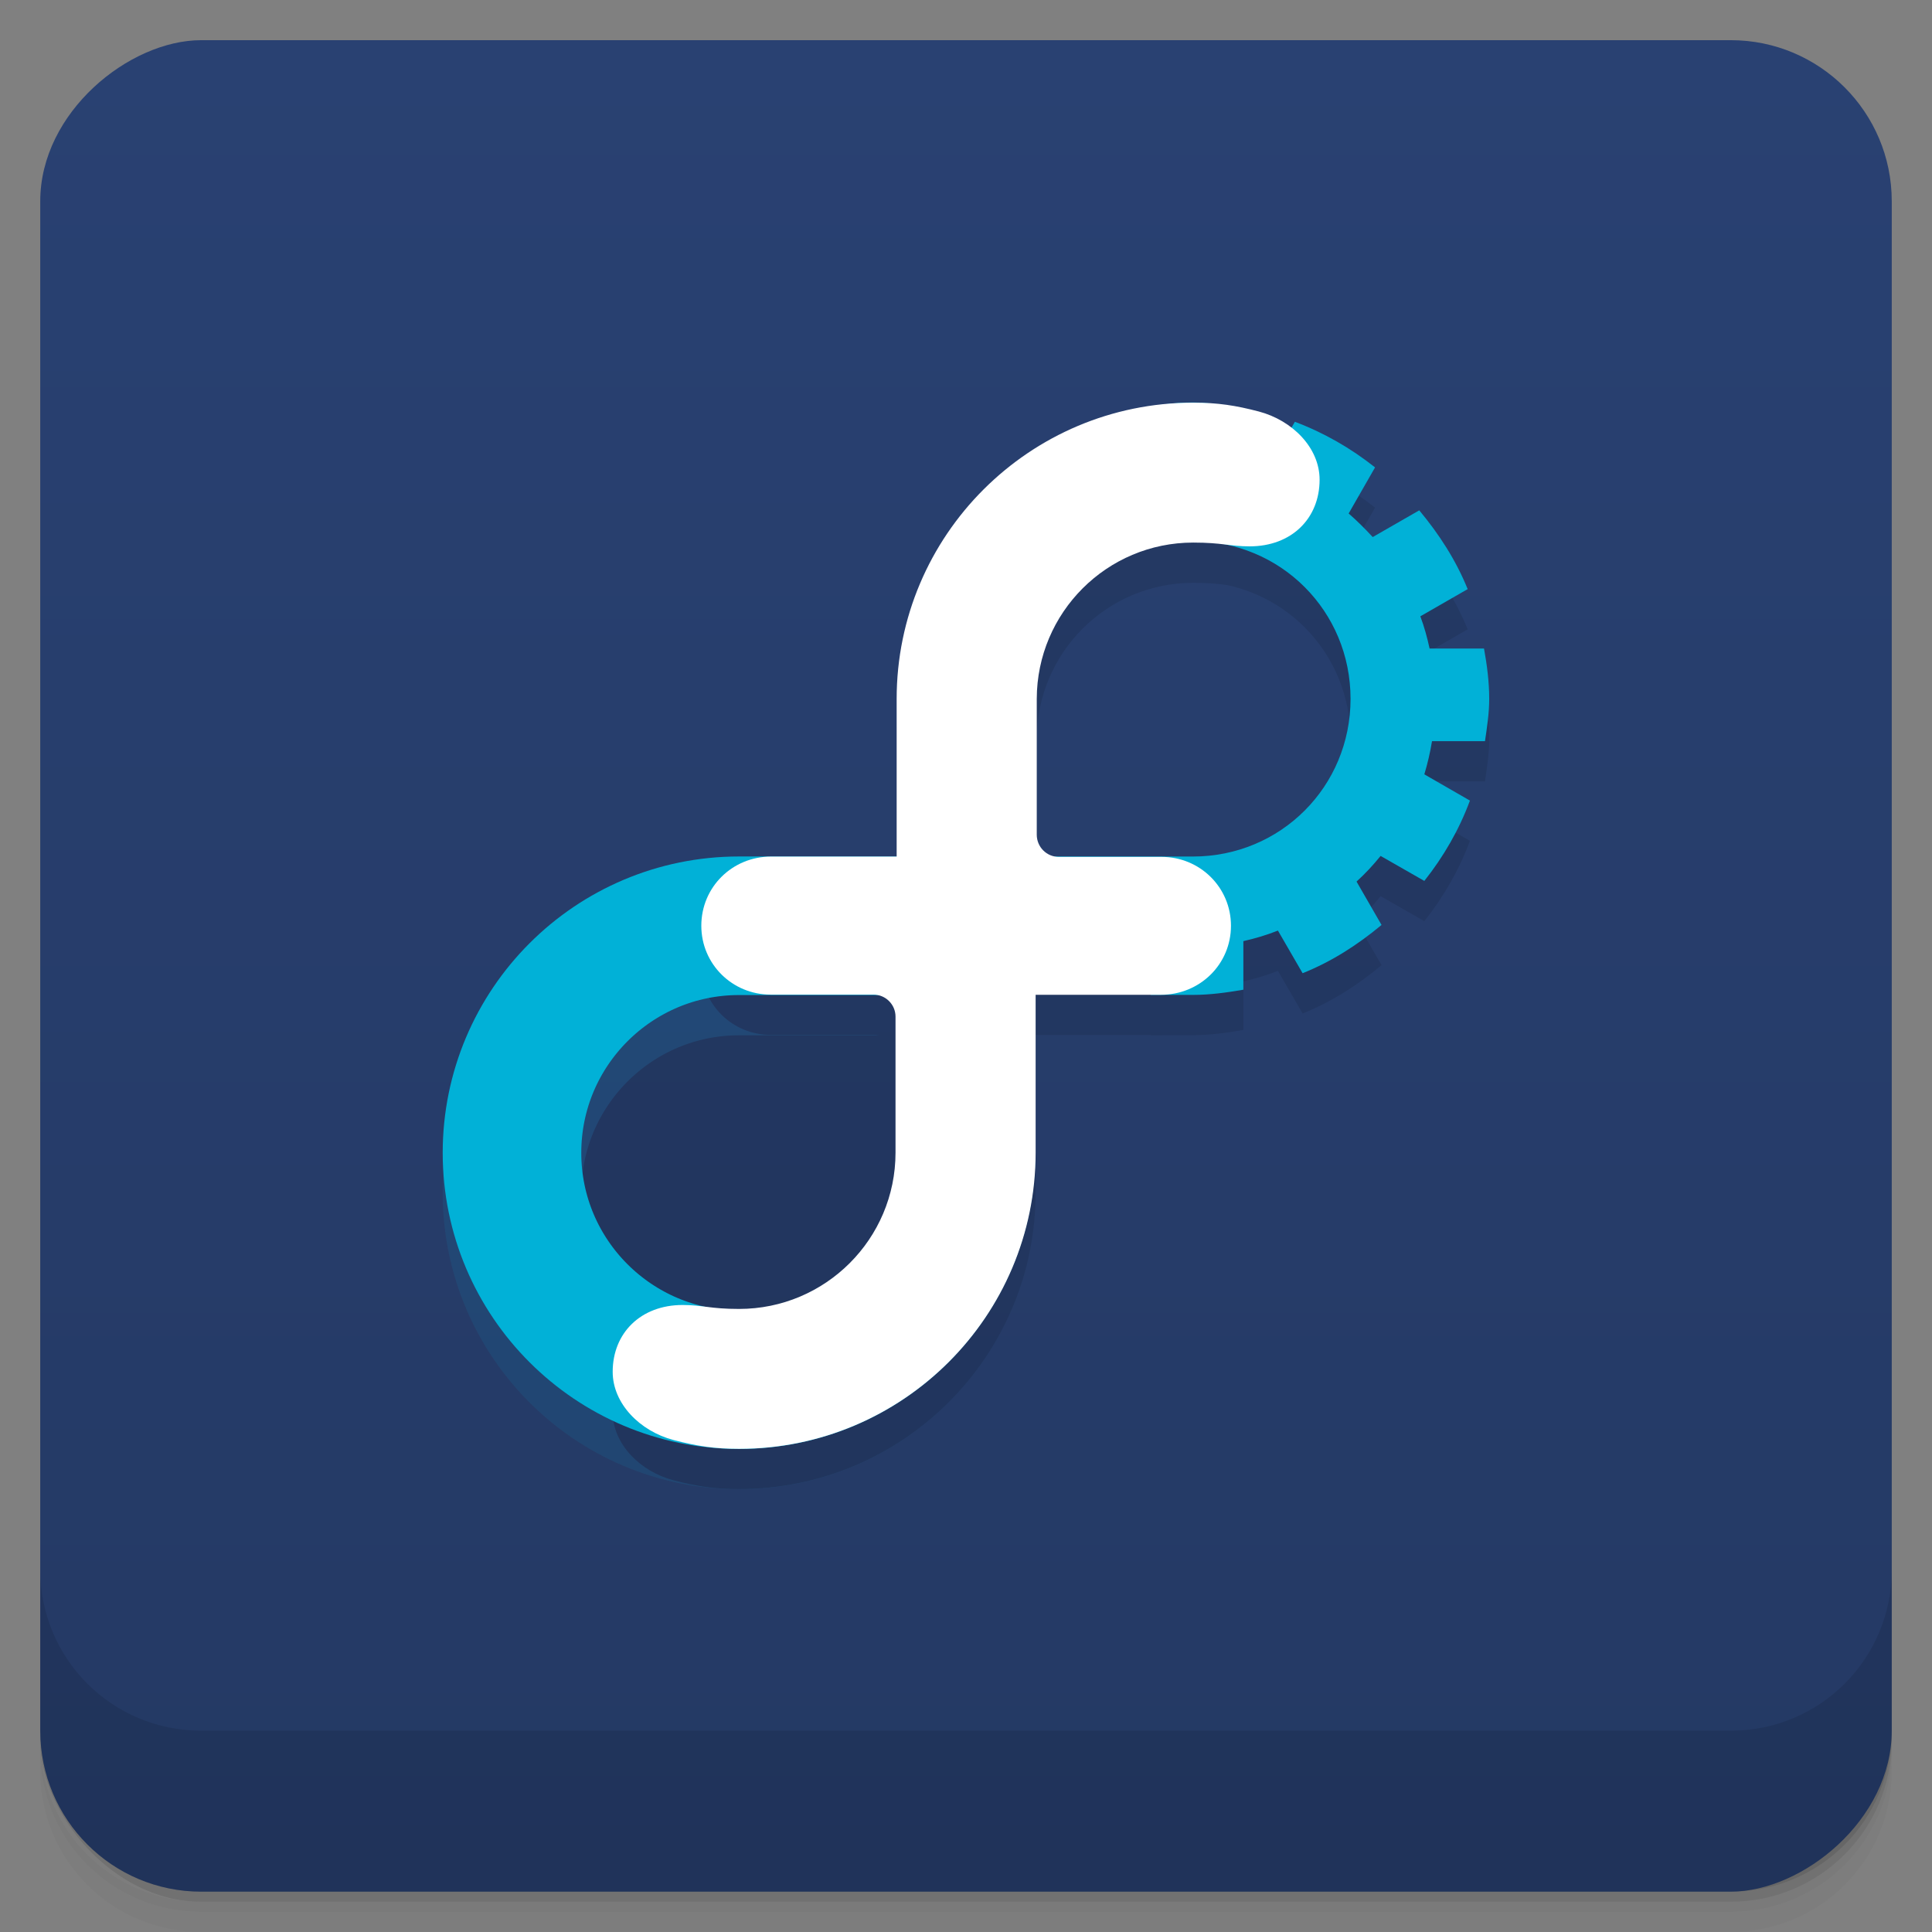 <svg viewBox="0 0 48 48"><rect x="0" y="0" width="48" height="48" fill="#808080" stroke="none"/><defs><linearGradient id="linearGradient3764" x1="1" x2="47" gradientUnits="userSpaceOnUse" gradientTransform="translate(-47.998,0.002)"><stop stop-color="#243964" stop-opacity="1"/><stop offset="1" stop-color="#294172" stop-opacity="1"/></linearGradient><clipPath id="clipPath-106807574"><g transform="translate(0,-1004.362)"><rect rx="4" y="1005.36" x="1" height="46" width="46" fill="#1890d0"/></g></clipPath><clipPath id="clipPath-118941138"><g transform="translate(0,-1004.362)"><rect rx="4" y="1005.36" x="1" height="46" width="46" fill="#1890d0"/></g></clipPath></defs><g><g transform="translate(0,-1004.362)"><path d="m 5 1006.36 c -2.216 0 -4 1.784 -4 4 l 0 37.25 c 0 2.216 1.784 4 4 4 l 38 0 c 2.216 0 4 -1.784 4 -4 l 0 -37.25 c 0 -2.216 -1.784 -4 -4 -4 l -38 0 z m -4 41.5 0 0.5 c 0 2.216 1.784 4 4 4 l 38 0 c 2.216 0 4 -1.784 4 -4 l 0 -0.5 c 0 2.216 -1.784 4 -4 4 l -38 0 c -2.216 0 -4 -1.784 -4 -4 z" opacity="0.02"/><path d="m 1 1047.61 0 0.25 c 0 2.216 1.784 4 4 4 l 38 0 c 2.216 0 4 -1.784 4 -4 l 0 -0.25 c 0 2.216 -1.784 4 -4 4 l -38 0 c -2.216 0 -4 -1.784 -4 -4 z" opacity="0.05"/><rect width="46" height="46" x="1" y="1005.61" rx="4" opacity="0.1"/></g></g><g><rect width="46" height="46" x="-46.998" y="1" rx="4" transform="matrix(0,-1,1,0,0,0)" fill="url(#linearGradient3764)" fill-opacity="1"/></g><g/><g><g clip-path="url(#clipPath-106807574)"><g opacity="0.1"><!-- color: #294172 --><g><path d="m 28.391 11.129 l 0 1.277 c -0.352 0.07 -0.695 0.164 -1.027 0.289 c -0.328 0.125 -0.641 0.281 -0.941 0.457 c -0.301 0.18 -0.582 0.383 -0.848 0.605 c -0.262 0.227 -0.508 0.469 -0.727 0.734 c -0.223 0.266 -0.426 0.551 -0.602 0.852 c -0.176 0.301 -0.328 0.617 -0.449 0.949 c -0.121 0.332 -0.219 0.68 -0.281 1.031 c -0.066 0.355 -0.098 0.719 -0.098 1.094 c 0 0.379 0.035 0.754 0.102 1.117 c 0.066 0.363 0.164 0.715 0.293 1.055 c 0.129 0.336 0.285 0.656 0.469 0.961 c 0.184 0.305 0.391 0.594 0.625 0.863 c 0.23 0.27 0.484 0.516 0.762 0.738 c 0.273 0.227 0.566 0.426 0.875 0.602 c 0.313 0.176 0.641 0.324 0.98 0.441 c 0.344 0.121 0.699 0.211 1.066 0.266 l 0 1.258 l 1.047 0 c 0.43 0 0.844 -0.059 1.254 -0.129 l 0 -1.207 c 0.293 -0.066 0.582 -0.152 0.859 -0.262 l 0.613 1.059 c 0.723 -0.289 1.371 -0.707 1.961 -1.199 l -0.621 -1.078 c 0.215 -0.195 0.414 -0.41 0.598 -0.637 l 1.086 0.621 c 0.477 -0.602 0.863 -1.266 1.133 -1.996 l -1.133 -0.652 c 0.082 -0.27 0.145 -0.543 0.191 -0.824 l 1.316 0 c 0.051 -0.348 0.105 -0.691 0.105 -1.051 c 0 -0.426 -0.055 -0.844 -0.129 -1.25 l -1.352 0 c -0.059 -0.273 -0.133 -0.543 -0.23 -0.801 l 1.176 -0.676 c -0.293 -0.723 -0.711 -1.367 -1.203 -1.957 l -1.156 0.664 c -0.191 -0.207 -0.387 -0.402 -0.598 -0.586 l 0.656 -1.145 c -0.602 -0.477 -1.266 -0.859 -1.992 -1.133 l -0.66 1.145 c -0.27 -0.09 -0.539 -0.164 -0.82 -0.219 l 0 -1.297 c -0.348 -0.051 -0.695 -0.109 -1.055 -0.109 c -0.426 0 -0.84 0.059 -1.246 0.129 m 1.246 3.316 c 2.184 0 3.918 1.738 3.918 3.918 c 0 2.18 -1.734 3.918 -3.918 3.918 l -3.918 0 l 0 -3.918 c 0 -2.18 1.734 -3.918 3.918 -3.918 m 0 0" stroke="none" fill-rule="nonzero" fill-opacity="1" fill="#000"/><path d="m 84.62 -79.997 c 0 0 43.38 0 43.38 0 c 0 0 0 43.39 0 43.39 c 0 23.948 -19.435 43.36 -43.38 43.36 c -23.941 0 -43.38 -19.41 -43.38 -43.36 c 0 -23.948 19.435 -43.39 43.38 -43.39 m 0 0" transform="matrix(0.13,0,0,0.13,7.359,34.4)" stroke-opacity="1" stroke="#01b1d7" stroke-linejoin="miter" stroke-linecap="butt" stroke-width="26.484" stroke-miterlimit="4" fill="#000"/><path d="m 25.73 22.281 l 0 7.352 c 0 4.066 -3.301 7.363 -7.367 7.363 c -0.617 0 -1.055 -0.07 -1.629 -0.219 c -0.832 -0.219 -1.512 -0.902 -1.512 -1.695 c 0 -0.961 0.695 -1.66 1.738 -1.66 c 0.496 0 0.676 0.098 1.402 0.098 c 2.145 0 3.887 -1.738 3.887 -3.883 l 0 -3.379 c 0 -0.301 -0.246 -0.547 -0.547 -0.547 l -2.555 0 c -0.953 0 -1.723 -0.758 -1.723 -1.711 c 0 -0.961 0.77 -1.719 1.734 -1.719" stroke="none" fill-rule="nonzero" fill-opacity="1" fill="#000"/><path d="m 22.277 25.715 l 0 -7.348 c 0 -4.066 3.301 -7.363 7.367 -7.363 c 0.617 0 1.059 0.07 1.629 0.219 c 0.832 0.219 1.512 0.898 1.512 1.695 c 0 0.961 -0.695 1.656 -1.738 1.656 c -0.496 0 -0.676 -0.094 -1.402 -0.094 c -2.145 0 -3.883 1.738 -3.887 3.883 l 0 3.375 c 0 0.305 0.246 0.551 0.547 0.551 l 2.555 0 c 0.953 0 1.723 0.758 1.723 1.711 c 0 0.961 -0.777 1.715 -1.738 1.715" stroke="none" fill-rule="nonzero" fill-opacity="1" fill="#000"/></g></g></g></g><g><g clip-path="url(#clipPath-118941138)"><g transform="translate(0,-1)"><!-- color: #294172 --><g><path d="m 28.391 11.129 l 0 1.277 c -0.352 0.07 -0.695 0.164 -1.027 0.289 c -0.328 0.125 -0.641 0.281 -0.941 0.457 c -0.301 0.18 -0.582 0.383 -0.848 0.605 c -0.262 0.227 -0.508 0.469 -0.727 0.734 c -0.223 0.266 -0.426 0.551 -0.602 0.852 c -0.176 0.301 -0.328 0.617 -0.449 0.949 c -0.121 0.332 -0.219 0.68 -0.281 1.031 c -0.066 0.355 -0.098 0.719 -0.098 1.094 c 0 0.379 0.035 0.754 0.102 1.117 c 0.066 0.363 0.164 0.715 0.293 1.055 c 0.129 0.336 0.285 0.656 0.469 0.961 c 0.184 0.305 0.391 0.594 0.625 0.863 c 0.23 0.27 0.484 0.516 0.762 0.738 c 0.273 0.227 0.566 0.426 0.875 0.602 c 0.313 0.176 0.641 0.324 0.98 0.441 c 0.344 0.121 0.699 0.211 1.066 0.266 l 0 1.258 l 1.047 0 c 0.43 0 0.844 -0.059 1.254 -0.129 l 0 -1.207 c 0.293 -0.066 0.582 -0.152 0.859 -0.262 l 0.613 1.059 c 0.723 -0.289 1.371 -0.707 1.961 -1.199 l -0.621 -1.078 c 0.215 -0.195 0.414 -0.41 0.598 -0.637 l 1.086 0.621 c 0.477 -0.602 0.863 -1.266 1.133 -1.996 l -1.133 -0.652 c 0.082 -0.27 0.145 -0.543 0.191 -0.824 l 1.316 0 c 0.051 -0.348 0.105 -0.691 0.105 -1.051 c 0 -0.426 -0.055 -0.844 -0.129 -1.25 l -1.352 0 c -0.059 -0.273 -0.133 -0.543 -0.23 -0.801 l 1.176 -0.676 c -0.293 -0.723 -0.711 -1.367 -1.203 -1.957 l -1.156 0.664 c -0.191 -0.207 -0.387 -0.402 -0.598 -0.586 l 0.656 -1.145 c -0.602 -0.477 -1.266 -0.859 -1.992 -1.133 l -0.66 1.145 c -0.27 -0.09 -0.539 -0.164 -0.82 -0.219 l 0 -1.297 c -0.348 -0.051 -0.695 -0.109 -1.055 -0.109 c -0.426 0 -0.84 0.059 -1.246 0.129 m 1.246 3.316 c 2.184 0 3.918 1.738 3.918 3.918 c 0 2.18 -1.734 3.918 -3.918 3.918 l -3.918 0 l 0 -3.918 c 0 -2.18 1.734 -3.918 3.918 -3.918 m 0 0" fill="#01b1d7" stroke="none" fill-rule="nonzero" fill-opacity="1"/><path d="m 84.62 -79.997 c 0 0 43.38 0 43.38 0 c 0 0 0 43.39 0 43.39 c 0 23.948 -19.435 43.36 -43.38 43.36 c -23.941 0 -43.38 -19.41 -43.38 -43.36 c 0 -23.948 19.435 -43.39 43.38 -43.39 m 0 0" transform="matrix(0.13,0,0,0.13,7.359,34.4)" stroke-opacity="1" fill="none" stroke="#01b1d7" stroke-linejoin="miter" stroke-linecap="butt" stroke-width="26.484" stroke-miterlimit="4"/><path d="m 25.73 22.281 l 0 7.352 c 0 4.066 -3.301 7.363 -7.367 7.363 c -0.617 0 -1.055 -0.07 -1.629 -0.219 c -0.832 -0.219 -1.512 -0.902 -1.512 -1.695 c 0 -0.961 0.695 -1.66 1.738 -1.66 c 0.496 0 0.676 0.098 1.402 0.098 c 2.145 0 3.887 -1.738 3.887 -3.883 l 0 -3.379 c 0 -0.301 -0.246 -0.547 -0.547 -0.547 l -2.555 0 c -0.953 0 -1.723 -0.758 -1.723 -1.711 c 0 -0.961 0.77 -1.719 1.734 -1.719" fill="#fff" stroke="none" fill-rule="nonzero" fill-opacity="1"/><path d="m 22.277 25.715 l 0 -7.348 c 0 -4.066 3.301 -7.363 7.367 -7.363 c 0.617 0 1.059 0.07 1.629 0.219 c 0.832 0.219 1.512 0.898 1.512 1.695 c 0 0.961 -0.695 1.656 -1.738 1.656 c -0.496 0 -0.676 -0.094 -1.402 -0.094 c -2.145 0 -3.883 1.738 -3.887 3.883 l 0 3.375 c 0 0.305 0.246 0.551 0.547 0.551 l 2.555 0 c 0.953 0 1.723 0.758 1.723 1.711 c 0 0.961 -0.777 1.715 -1.738 1.715" fill="#fff" stroke="none" fill-rule="nonzero" fill-opacity="1"/></g></g></g></g><g><g transform="translate(0,-1004.362)"><path d="m 1 1043.36 0 4 c 0 2.216 1.784 4 4 4 l 38 0 c 2.216 0 4 -1.784 4 -4 l 0 -4 c 0 2.216 -1.784 4 -4 4 l -38 0 c -2.216 0 -4 -1.784 -4 -4 z" opacity="0.1"/></g></g></svg>